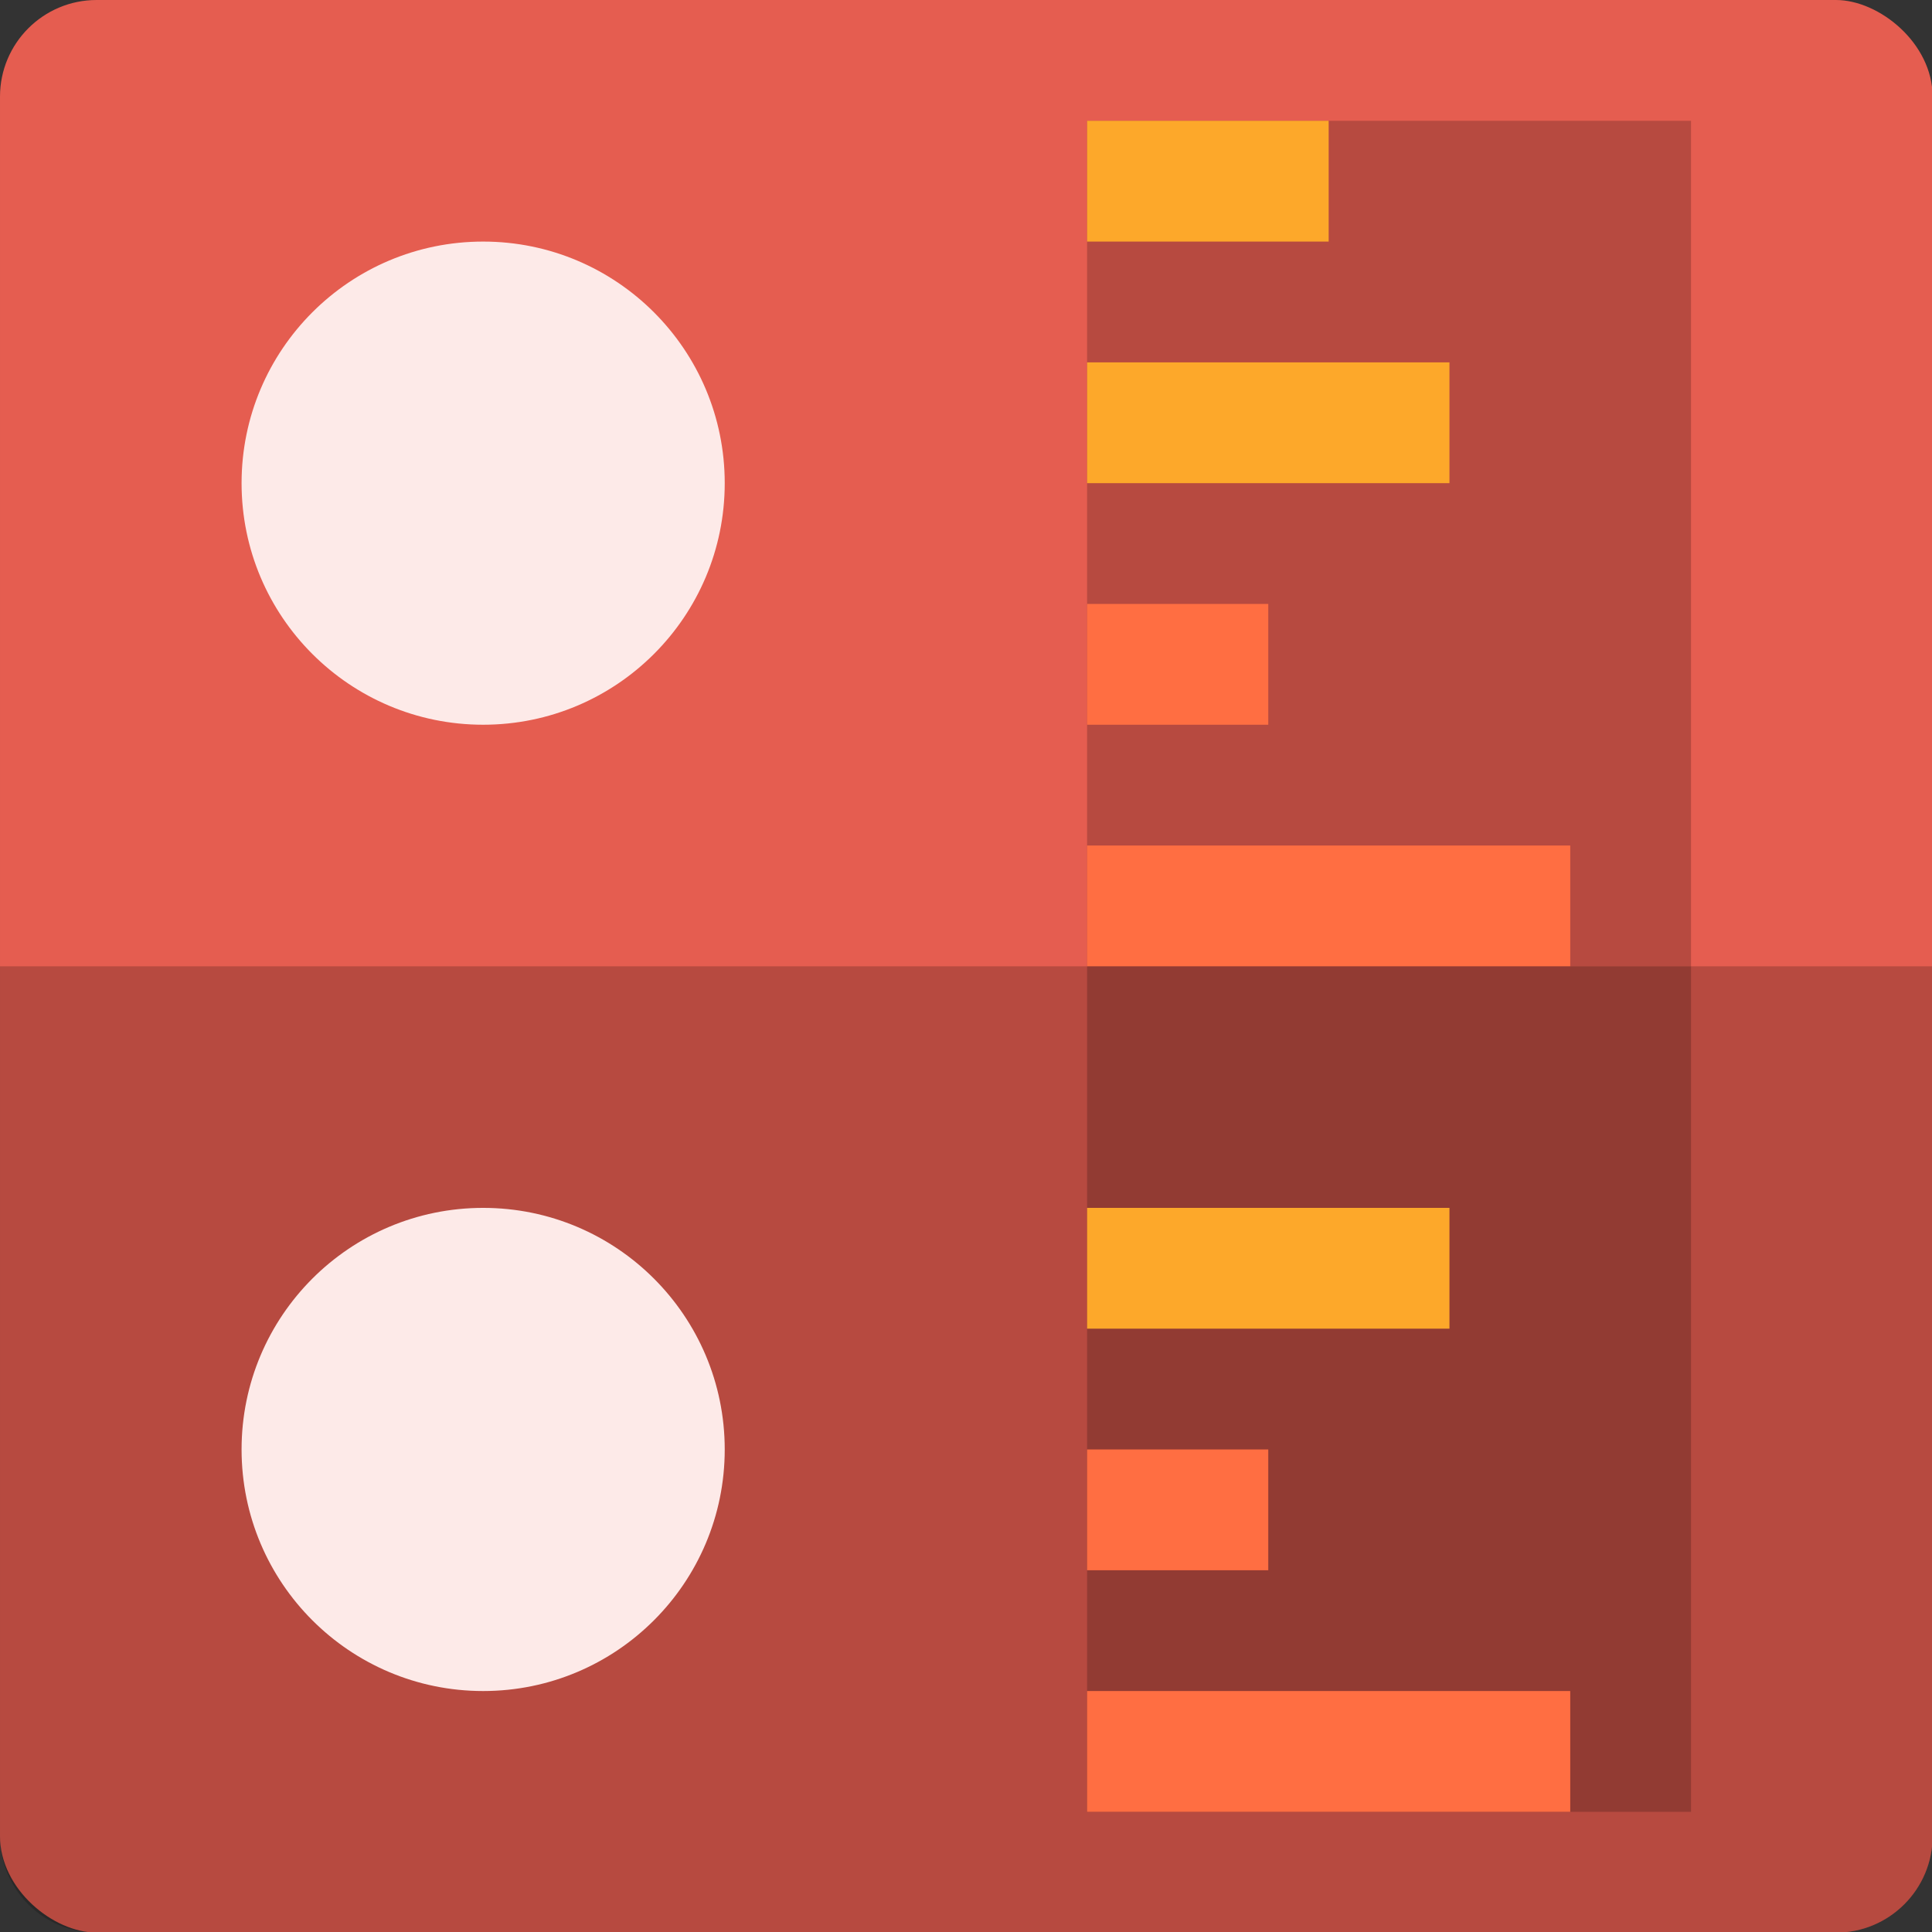 <?xml version="1.0" encoding="UTF-8" standalone="no"?>
<!-- Created with Inkscape (http://www.inkscape.org/) -->

<svg
   width="48"
   height="48"
   viewBox="0 0 12.7 12.7"
   version="1.1"
   id="svg5"
   xmlns="http://www.w3.org/2000/svg"
   xmlns:svg="http://www.w3.org/2000/svg">
  <rect x="0" y="0" width="12.7" height="12.7" fill="#333333" stroke="none"/>
  <defs
     id="defs2" />
  <g
     id="g60482"
     transform="scale(0.794)">
    <rect
       style="fill:#e55d50;fill-opacity:1"
       width="16"
       height="16"
       x="-16"
       y="-16"
       rx="0.8"
       ry="0.8"
       transform="matrix(0,-1,-1,0,0,0)"
       id="rect60434" />
    <rect
       style="opacity:0.2"
       width="5"
       height="7"
       x="9"
       y="1"
       id="rect60436" />
    <path
       style="opacity:0.2"
       d="M 16,15.2 V 8 H 0 v 7.2 C 0,15.643 0.357,16 0.8,16 h 14.4 c 0.443,0 0.8,-0.357 0.8,-0.8 z"
       id="path60438" />
    <circle
       style="fill:#fdeae8;fill-opacity:1"
       cx="4"
       cy="4"
       r="2"
       id="circle60440" />
    <rect
       style="fill:#fda82a;fill-opacity:1"
       height="1"
       x="9"
       y="1"
       id="rect60442"
       width="2" />
    <rect
       style="fill:#fda82a;fill-opacity:1"
       width="3"
       height="1"
       x="9"
       y="3"
       id="rect60444" />
    <rect
       style="fill:#ff6e42;fill-opacity:1"
       width="1.5"
       height="1"
       x="9"
       y="5"
       id="rect60446" />
    <rect
       style="fill:#ff6e42;fill-opacity:1"
       width="4"
       height="1"
       x="9"
       y="7"
       id="rect60448" />
    <circle
       style="fill:#fdeae8;fill-opacity:1"
       cx="4"
       cy="12"
       r="2"
       id="circle60450" />
    <rect
       style="opacity:0.2"
       width="5"
       height="7"
       x="9"
       y="8"
       id="rect60452" />
    <rect
       style="fill:#fda82a;fill-opacity:1"
       width="3"
       height="1"
       x="9"
       y="10"
       id="rect60456" />
    <rect
       style="fill:#ff6e42;fill-opacity:1"
       width="1.5"
       height="1"
       x="9"
       y="12"
       id="rect60458" />
    <rect
       style="fill:#ff6e42;fill-opacity:1"
       width="4"
       height="1"
       x="9"
       y="14"
       id="rect60460" />
  </g>
</svg>
